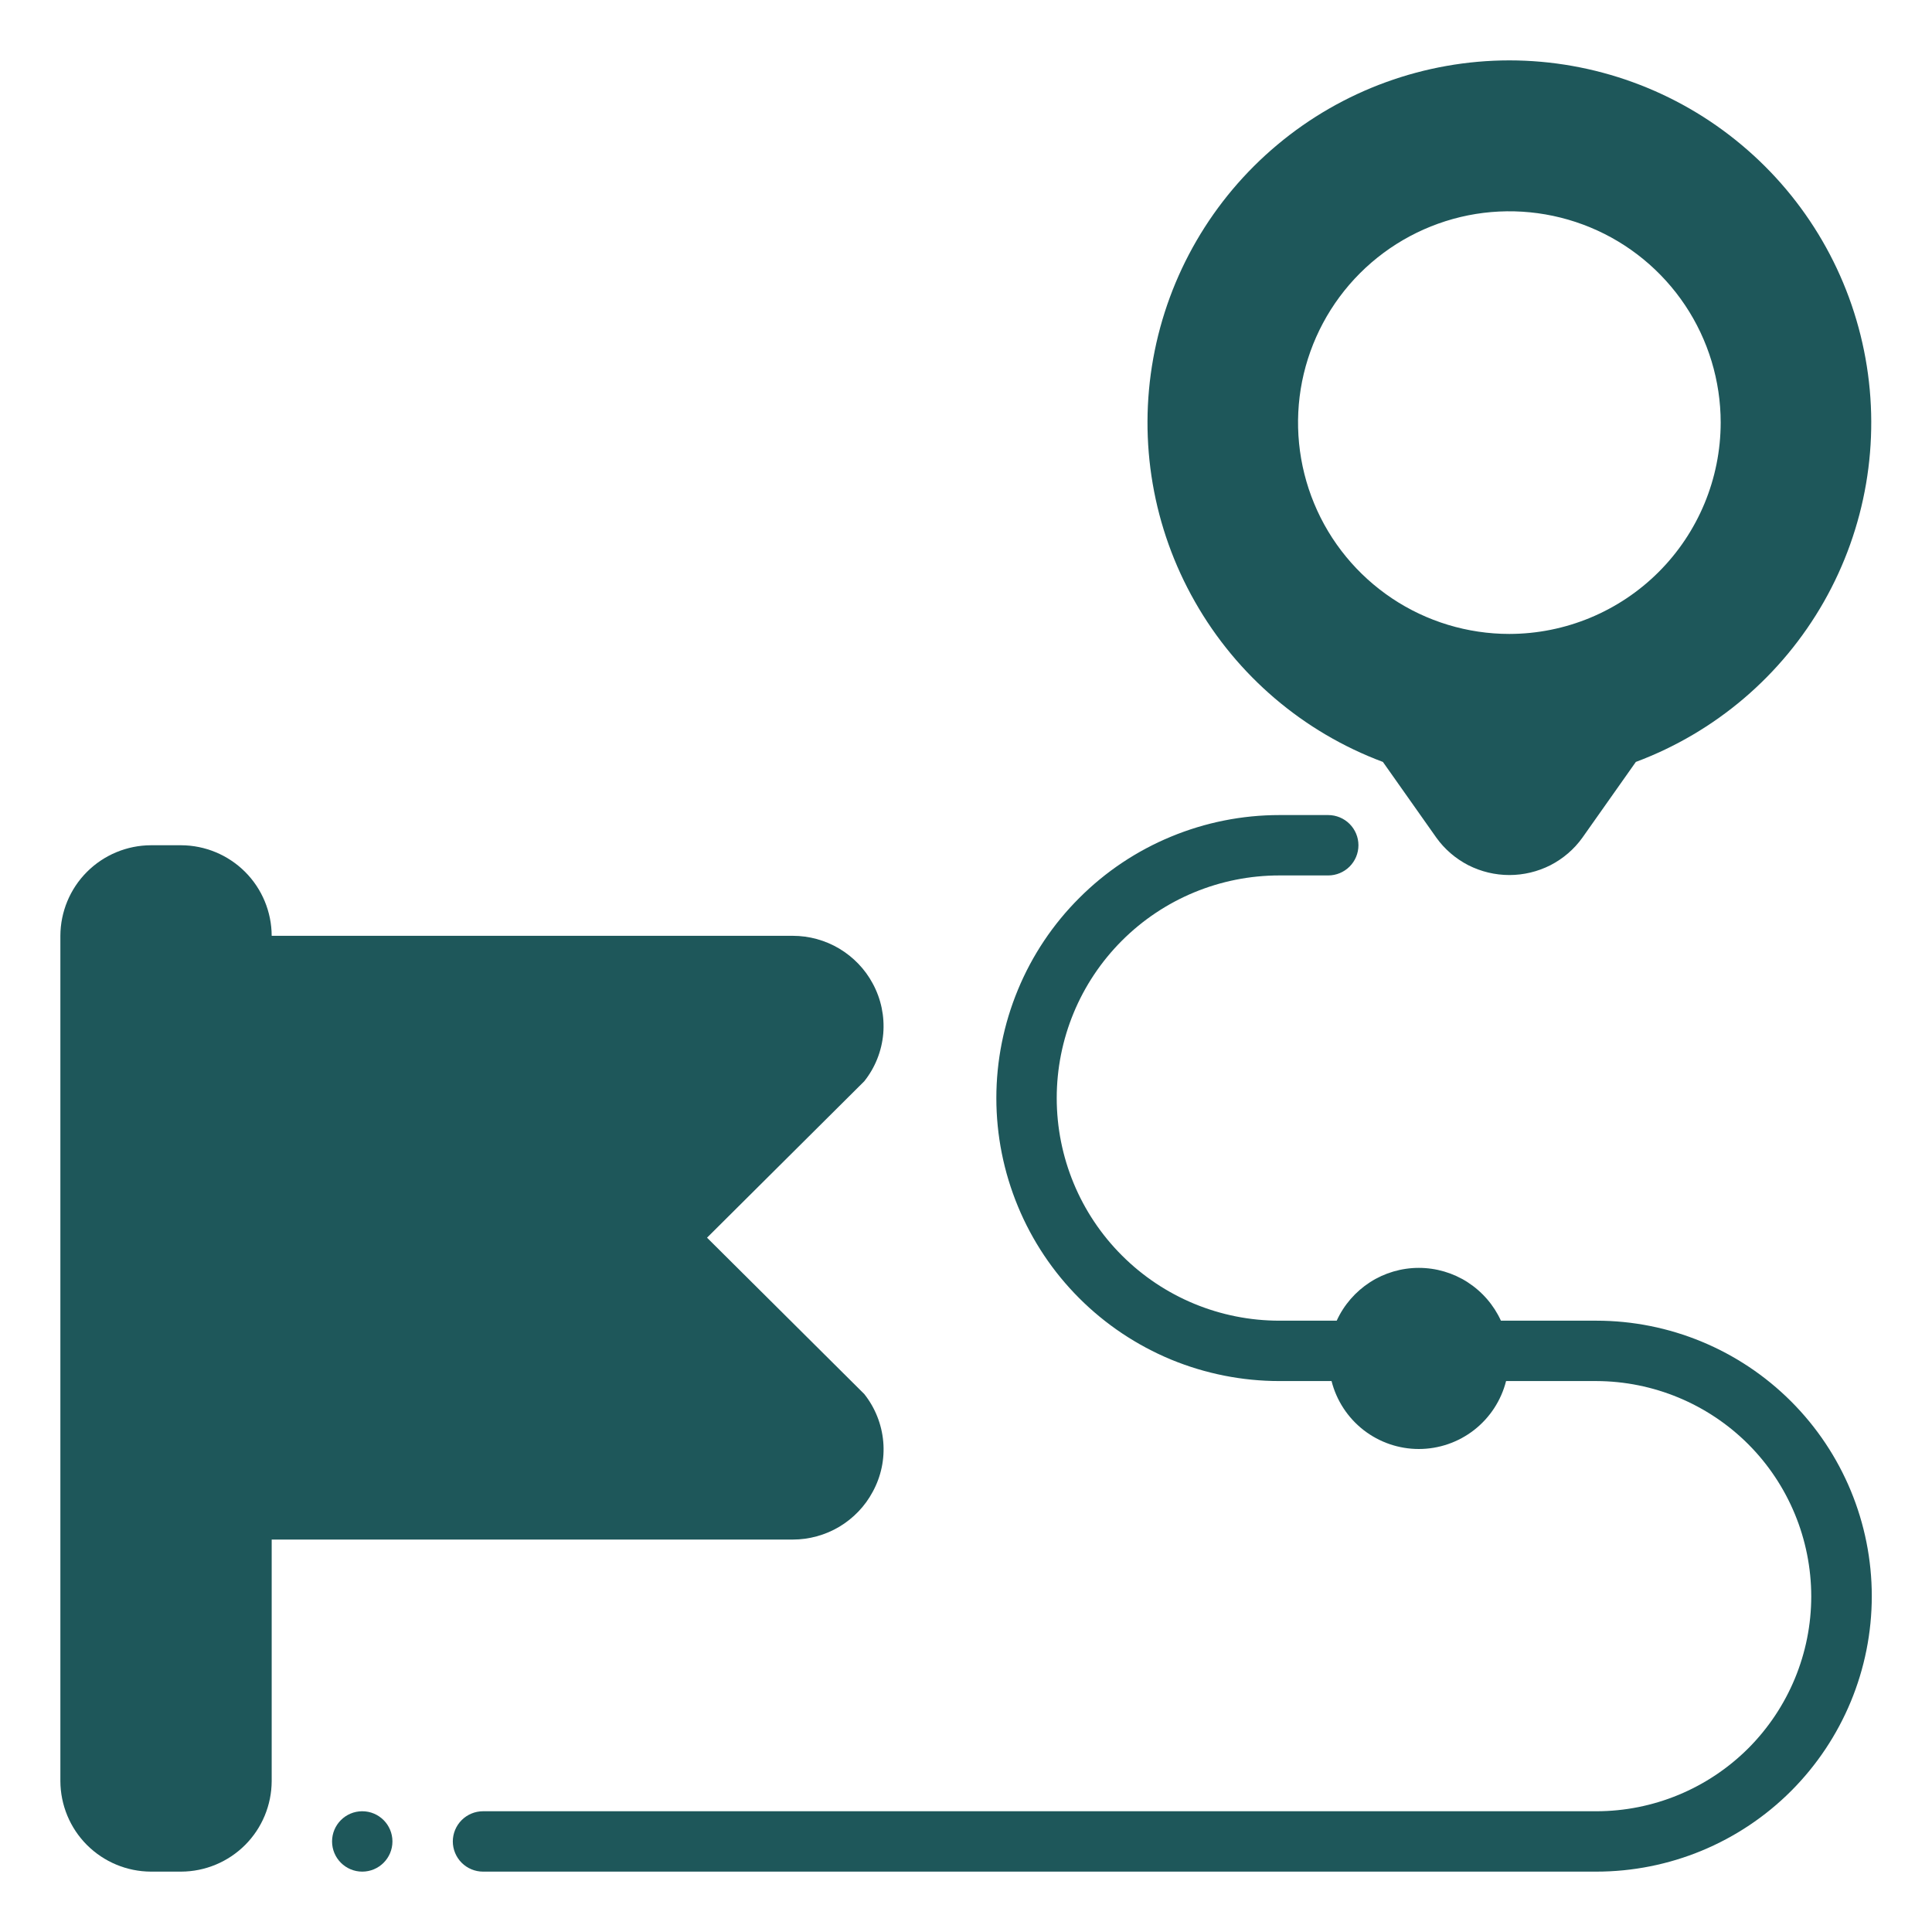 <svg width="24" height="24" viewBox="0 0 24 24" fill="none" xmlns="http://www.w3.org/2000/svg">
    <g clip-path="url(#clip0_501_41)">
        <path d="M3.375 22.125V19.125H9.848C10.051 19.125 10.251 19.07 10.426 18.966C10.601 18.861 10.745 18.712 10.841 18.532C10.945 18.342 10.991 18.125 10.972 17.909C10.953 17.693 10.871 17.487 10.736 17.317L8.783 15.375L10.736 13.432C10.871 13.263 10.953 13.057 10.972 12.841C10.99 12.625 10.945 12.408 10.841 12.217C10.745 12.038 10.601 11.889 10.426 11.784C10.251 11.68 10.051 11.625 9.848 11.625H3.375C3.374 11.327 3.255 11.041 3.045 10.831C2.834 10.62 2.548 10.501 2.25 10.5H1.875C1.577 10.501 1.291 10.62 1.08 10.831C0.87 11.041 0.751 11.327 0.75 11.625V22.125C0.751 22.423 0.87 22.709 1.08 22.919C1.291 23.13 1.577 23.249 1.875 23.25H2.25C2.548 23.249 2.834 23.13 3.045 22.919C3.255 22.709 3.374 22.423 3.375 22.125Z" fill="#1E575A"/>
        <path d="M4.5 23.25C4.707 23.25 4.875 23.082 4.875 22.875C4.875 22.668 4.707 22.5 4.5 22.5C4.293 22.5 4.125 22.668 4.125 22.875C4.125 23.082 4.293 23.25 4.5 23.25Z" fill="#1E575A"/>
        <path d="M19.83 16.406H18.645C18.556 16.211 18.412 16.045 18.231 15.928C18.051 15.812 17.84 15.75 17.625 15.75C17.41 15.75 17.199 15.812 17.019 15.928C16.838 16.045 16.694 16.211 16.605 16.406H15.893C15.159 16.406 14.456 16.115 13.937 15.596C13.418 15.078 13.127 14.374 13.127 13.641C13.127 12.907 13.418 12.204 13.937 11.685C14.456 11.166 15.159 10.875 15.893 10.875H16.5C16.599 10.875 16.695 10.835 16.765 10.765C16.835 10.695 16.875 10.6 16.875 10.5C16.875 10.4 16.835 10.305 16.765 10.235C16.695 10.165 16.599 10.125 16.5 10.125H15.893C15.431 10.125 14.974 10.216 14.547 10.393C14.121 10.569 13.733 10.828 13.407 11.155C13.08 11.481 12.821 11.869 12.645 12.295C12.468 12.722 12.377 13.179 12.377 13.641C12.377 14.102 12.468 14.559 12.645 14.986C12.821 15.412 13.08 15.8 13.407 16.127C13.733 16.453 14.121 16.712 14.547 16.889C14.974 17.065 15.431 17.156 15.893 17.156H16.541C16.602 17.397 16.742 17.611 16.938 17.764C17.135 17.917 17.376 18 17.625 18C17.874 18 18.115 17.917 18.312 17.764C18.508 17.611 18.648 17.397 18.709 17.156H19.83C20.538 17.158 21.217 17.44 21.718 17.941C22.218 18.442 22.499 19.122 22.5 19.83C22.5 20.538 22.218 21.217 21.718 21.718C21.217 22.218 20.538 22.5 19.83 22.5H6C5.901 22.5 5.805 22.54 5.735 22.61C5.665 22.68 5.625 22.776 5.625 22.875C5.625 22.974 5.665 23.07 5.735 23.14C5.805 23.21 5.901 23.25 6 23.25H19.83C20.738 23.25 21.608 22.89 22.25 22.248C22.891 21.606 23.252 20.736 23.252 19.828C23.252 18.921 22.891 18.05 22.25 17.409C21.608 16.767 20.738 16.406 19.83 16.406ZM18.75 0.75C17.696 0.751 16.675 1.122 15.867 1.799C15.059 2.475 14.513 3.414 14.326 4.452C14.139 5.489 14.322 6.559 14.844 7.475C15.365 8.392 16.191 9.096 17.179 9.465L17.843 10.406C17.946 10.55 18.083 10.667 18.24 10.748C18.398 10.828 18.573 10.87 18.75 10.87C18.927 10.87 19.102 10.828 19.26 10.748C19.417 10.667 19.554 10.55 19.657 10.406L20.321 9.465C21.309 9.096 22.135 8.392 22.657 7.475C23.178 6.559 23.361 5.489 23.174 4.452C22.987 3.414 22.442 2.475 21.633 1.799C20.825 1.122 19.804 0.751 18.75 0.75ZM18.75 7.875C18.231 7.875 17.723 7.721 17.292 7.433C16.86 7.144 16.523 6.734 16.325 6.255C16.126 5.775 16.074 5.247 16.175 4.738C16.277 4.229 16.527 3.761 16.894 3.394C17.261 3.027 17.729 2.777 18.238 2.675C18.747 2.574 19.275 2.626 19.755 2.825C20.234 3.023 20.644 3.36 20.933 3.792C21.221 4.223 21.375 4.731 21.375 5.25C21.374 5.946 21.097 6.613 20.605 7.105C20.113 7.597 19.446 7.874 18.75 7.875Z" fill="#1E575A"/>
    </g>
    <defs>
        <clipPath id="clip0_501_41">
            <rect width="24" height="24" fill="white"/>
        </clipPath>
    </defs>
</svg>

